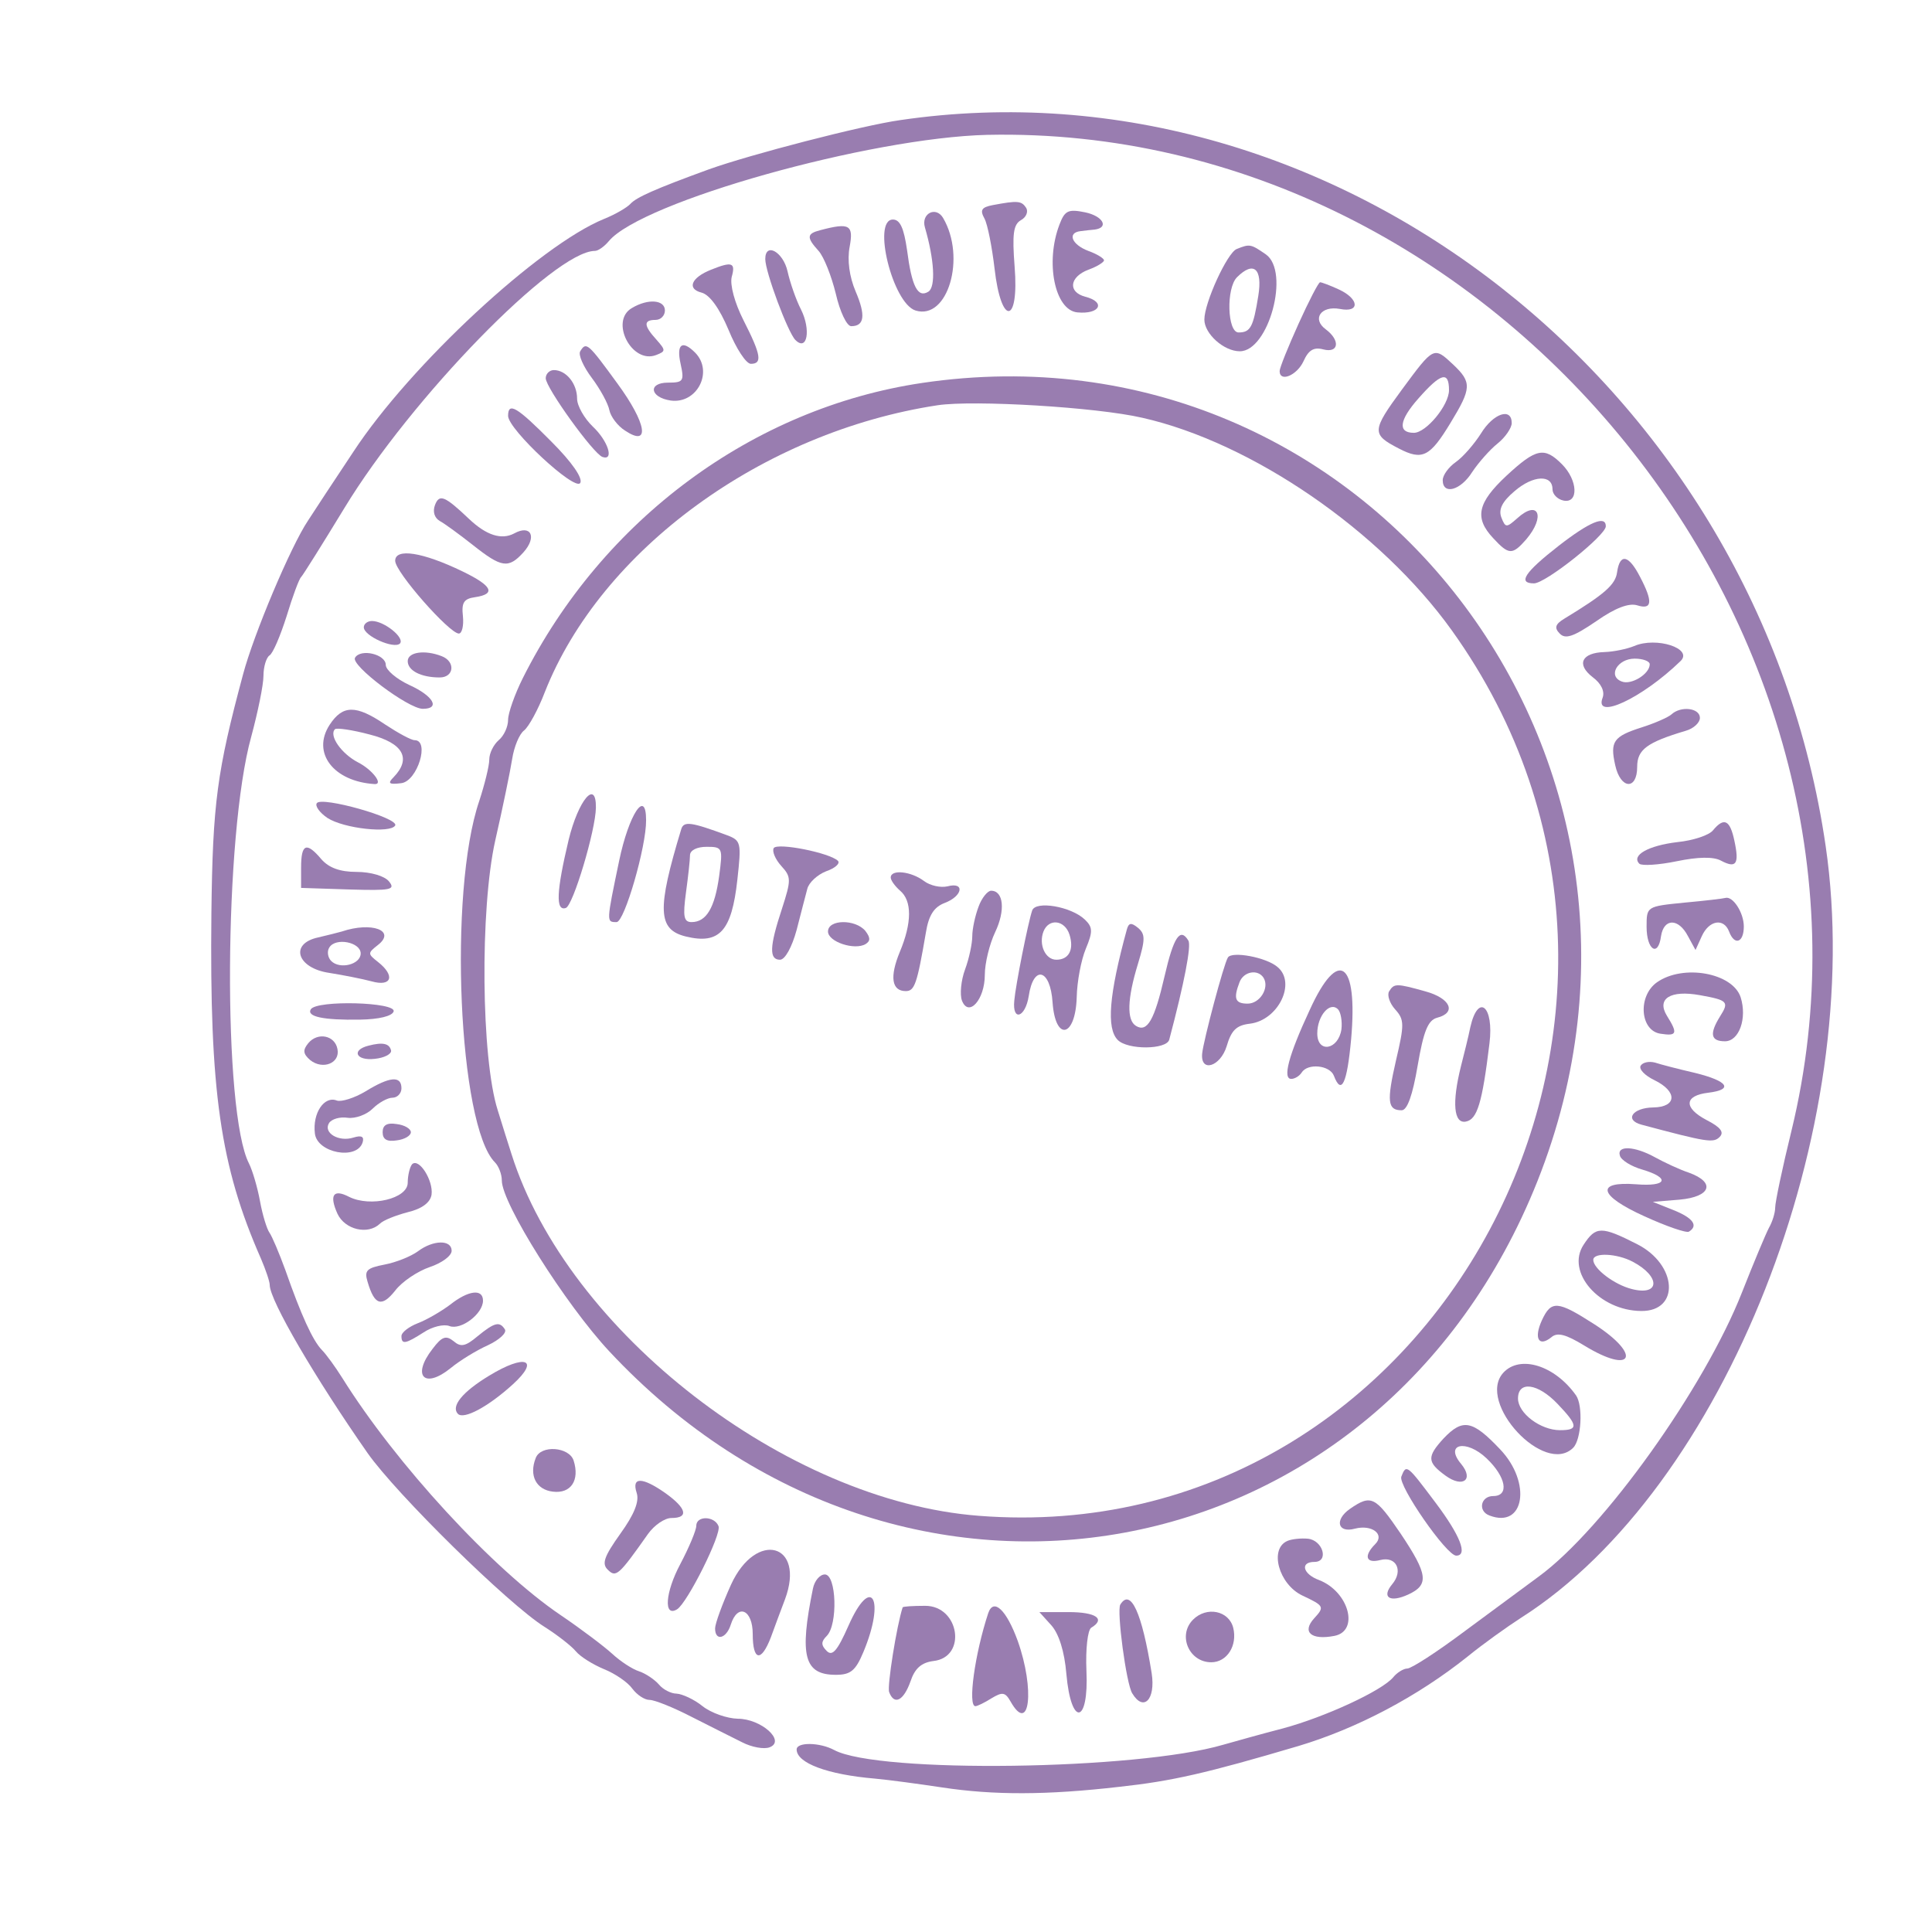 <?xml version="1.0" standalone="no"?>
<!DOCTYPE svg PUBLIC "-//W3C//DTD SVG 20010904//EN"
 "http://www.w3.org/TR/2001/REC-SVG-20010904/DTD/svg10.dtd">
<svg version="1.0" xmlns="http://www.w3.org/2000/svg"
 width="110pt" height="110pt" viewBox="0 0 300 308"
 preserveAspectRatio="xMidYMid meet">
<g transform="translate(0,308) scale(0.05,-0.05)"
fill="#997db0" stroke="none">
<path d="M2790 5777 c-121 -17 -479 -110 -610 -157 -170 -62 -231 -89 -250
-110 -11 -12 -49 -34 -84 -48 -206 -84 -618 -466 -799 -742 -62 -93 -127 -192
-145 -220 -55 -82 -173 -362 -207 -490 -83 -309 -97 -411 -101 -763 -6 -566
28 -805 158 -1100 15 -35 28 -73 28 -84 0 -49 145 -297 312 -536 92 -131 449
-482 564 -554 41 -26 86 -61 100 -78 14 -17 54 -42 90 -57 35 -14 76 -42 90
-62 15 -20 39 -36 55 -36 16 0 76 -24 134 -54 58 -29 130 -66 161 -81 31 -16
70 -23 88 -16 52 20 -27 91 -102 91 -34 1 -84 18 -112 40 -27 22 -65 39 -83
40 -17 0 -43 13 -56 29 -14 16 -42 35 -63 42 -22 7 -60 32 -86 56 -25 23 -99
79 -164 123 -216 146 -526 483 -697 757 -22 35 -51 75 -65 89 -29 30 -66 111
-116 254 -20 55 -43 109 -51 120 -8 11 -22 56 -30 100 -8 44 -24 98 -35 120
-84 162 -80 1049 7 1361 21 78 39 165 39 194 0 29 9 58 19 65 11 6 35 63 55
126 19 63 40 119 46 124 6 6 68 105 138 220 213 351 670 820 799 820 10 0 30
14 44 31 105 126 832 330 1207 339 1627 35 2947 -1598 2564 -3175 -29 -118
-52 -228 -52 -245 0 -17 -9 -46 -20 -65 -10 -19 -49 -112 -86 -206 -120 -305
-441 -754 -647 -905 -42 -31 -149 -110 -237 -175 -88 -66 -170 -119 -183 -119
-12 0 -33 -13 -45 -28 -36 -43 -218 -127 -352 -163 -66 -17 -151 -41 -190 -52
-276 -81 -1099 -92 -1240 -17 -46 25 -120 26 -120 2 0 -43 97 -80 250 -93 44
-4 140 -17 213 -28 164 -25 334 -25 567 2 166 18 276 43 570 130 187 56 380
158 539 285 49 40 126 95 171 124 649 413 1102 1560 971 2460 -212 1458 -1563
2519 -2951 2315z"/>
<path d="M3085 5506 c-36 -7 -41 -16 -26 -43 10 -19 24 -91 32 -159 21 -185
79 -179 64 6 -8 104 -4 134 20 148 17 9 24 27 17 39 -15 23 -27 24 -107 9z"/>
<path d="M3298 5444 c-46 -120 -15 -273 57 -280 72 -7 92 33 25 50 -56 15 -50
63 10 86 28 10 50 24 50 30 0 6 -22 20 -50 30 -53 20 -68 58 -25 63 14 2 34 4
45 5 47 6 27 43 -30 55 -54 11 -65 6 -82 -39z"/>
<path d="M2869 5435 c30 -103 35 -190 11 -205 -34 -21 -53 17 -68 133 -10 69
-22 97 -45 97 -67 0 -1 -267 72 -290 103 -32 162 169 88 295 -23 39 -71 14
-58 -30z"/>
<path d="M2535 5426 c-43 -11 -44 -23 -5 -66 17 -19 41 -80 55 -137 13 -57 35
-103 49 -103 42 0 47 34 14 111 -20 47 -27 100 -19 142 13 70 0 78 -94 53z"/>
<path d="M3863 5366 c-30 -12 -103 -171 -103 -225 0 -45 62 -101 113 -101 92
0 161 254 83 309 -48 33 -51 34 -93 17z m69 -149 c-16 -100 -25 -117 -63 -117
-36 0 -40 141 -5 176 53 53 82 28 68 -59z"/>
<path d="M2360 5334 c0 -41 72 -234 96 -258 38 -38 50 33 18 97 -16 31 -35 86
-43 122 -14 62 -71 94 -71 39z"/>
<path d="M2187 5300 c-63 -25 -78 -61 -30 -73 26 -7 57 -50 86 -119 24 -59 56
-108 71 -108 37 0 33 28 -23 138 -29 57 -44 114 -38 139 13 46 1 50 -66 23z"/>
<path d="M4060 5127 c-33 -73 -60 -140 -60 -150 0 -37 55 -14 76 31 16 36 33
46 63 38 50 -13 55 29 8 64 -45 33 -15 76 45 65 65 -13 62 32 -3 62 -28 13
-55 23 -60 23 -5 0 -36 -60 -69 -133z"/>
<path d="M1935 5178 c-72 -41 -1 -180 77 -150 31 12 31 15 1 49 -41 45 -42 63
-3 63 17 0 30 14 30 30 0 34 -53 39 -105 8z"/>
<path d="M1770 5040 c-7 -11 10 -49 37 -85 27 -36 52 -82 56 -103 4 -20 26
-50 50 -65 81 -54 69 23 -25 151 -94 129 -99 133 -118 102z"/>
<path d="M2090 5000 c12 -55 9 -60 -40 -60 -65 0 -58 -47 8 -57 85 -12 138 93
78 153 -41 41 -60 27 -46 -36z"/>
<path d="M4390 4918 c-97 -132 -97 -143 -10 -188 75 -39 99 -27 165 82 67 110
68 129 9 185 -63 59 -62 59 -164 -79z m150 -2 c0 -48 -73 -136 -112 -136 -52
0 -47 40 14 109 72 82 98 89 98 27z"/>
<path d="M1660 4954 c0 -30 152 -241 181 -251 38 -13 18 51 -31 97 -27 26 -50
66 -50 89 0 48 -35 91 -74 91 -14 0 -26 -12 -26 -26z"/>
<path d="M2860 4939 c-539 -80 -1019 -435 -1273 -941 -26 -52 -47 -112 -47
-133 0 -22 -13 -51 -30 -65 -16 -14 -30 -41 -30 -62 0 -20 -15 -80 -32 -132
-99 -290 -66 -1036 50 -1152 12 -12 22 -38 22 -58 0 -73 203 -395 343 -545
935 -1001 2456 -721 2959 543 536 1349 -548 2755 -1962 2545z m702 -111 c350
-79 760 -361 987 -678 872 -1217 -47 -2937 -1508 -2823 -614 47 -1311 587
-1490 1153 -9 28 -29 91 -44 140 -53 166 -57 641 -8 860 24 105 48 222 54 260
6 39 23 80 38 91 15 12 45 67 66 122 179 454 694 830 1253 915 115 17 505 -6
652 -40z"/>
<path d="M1733 3482 c-39 -164 -42 -228 -9 -217 23 7 95 247 96 320 1 92 -56
24 -87 -103z"/>
<path d="M1894 3415 c-41 -197 -41 -195 -8 -195 25 0 95 241 94 325 0 102 -55
19 -86 -130z"/>
<path d="M2092 3516 c-78 -257 -75 -320 15 -342 107 -26 146 17 164 181 13
118 12 125 -33 142 -114 42 -138 46 -146 19z m121 -149 c-14 -102 -41 -147
-88 -147 -25 0 -28 18 -18 93 7 51 13 105 13 120 0 16 22 27 53 27 51 0 52 -3
40 -93z"/>
<path d="M2387 3456 c-6 -10 5 -36 24 -57 32 -35 32 -44 2 -137 -40 -121 -41
-162 -6 -162 16 0 38 40 53 95 13 52 29 111 34 131 5 20 32 45 60 56 29 10 45
25 38 33 -26 26 -193 59 -205 41z"/>
<path d="M2760 3362 c0 -9 14 -28 30 -42 38 -32 38 -102 -1 -195 -33 -80 -26
-125 19 -125 28 0 36 22 64 186 9 56 26 82 60 95 58 22 65 68 9 53 -22 -5 -55
2 -75 17 -41 31 -106 38 -106 11z"/>
<path d="M3040 3269 c-11 -29 -20 -71 -20 -94 0 -23 -10 -71 -23 -106 -13 -35
-17 -80 -10 -99 21 -55 73 2 73 82 0 37 15 98 33 136 33 69 27 132 -13 132
-11 0 -30 -23 -40 -51z"/>
<path d="M3211 3257 c-13 -38 -53 -239 -57 -287 -7 -68 35 -55 46 14 15 101
69 87 76 -20 9 -126 73 -112 77 16 1 50 14 119 29 155 23 55 22 69 -3 93 -44
42 -157 61 -168 29z m119 -77 c15 -48 -2 -80 -42 -80 -35 0 -57 48 -41 90 17
43 68 37 83 -10z"/>
<path d="M2560 3190 c0 -33 85 -61 120 -40 16 10 15 21 -1 42 -32 38 -119 37
-119 -2z"/>
<path d="M3513 3197 c-57 -208 -66 -316 -29 -353 32 -32 155 -31 164 1 48 181
71 300 61 316 -26 43 -47 12 -76 -114 -32 -139 -55 -180 -91 -158 -30 18 -28
86 6 197 24 79 24 96 0 116 -21 17 -29 16 -35 -5z"/>
<path d="M3835 3107 c-13 -20 -78 -265 -82 -306 -6 -62 58 -42 78 23 15 51 31
67 74 72 91 11 149 131 88 181 -36 31 -146 51 -158 30z m114 -65 c19 -32 -12
-82 -51 -82 -40 0 -46 16 -26 68 13 35 59 43 77 14z"/>
<path d="M4096 2940 c-68 -146 -87 -220 -59 -220 11 0 26 9 33 20 19 31 90 24
103 -10 24 -63 42 -25 55 117 22 249 -41 293 -132 93z m101 -62 c-10 -66 -77
-77 -77 -13 0 56 40 103 66 77 9 -9 14 -39 11 -64z"/>
<path d="M4349 2999 c-7 -12 2 -38 19 -57 30 -33 30 -48 3 -163 -30 -131 -27
-159 18 -159 18 0 35 48 51 142 19 111 33 145 62 153 63 16 43 62 -37 84 -93
26 -100 26 -116 0z"/>
<path d="M4608 2885 c-6 -30 -20 -86 -30 -125 -29 -116 -23 -184 16 -176 36 7
52 59 75 249 15 119 -36 162 -61 52z"/>
<path d="M1540 4834 c0 -43 213 -241 230 -214 9 15 -26 66 -92 132 -109 110
-138 128 -138 82z"/>
<path d="M4642 4778 c-21 -33 -56 -74 -80 -91 -23 -16 -42 -42 -42 -58 0 -48
57 -33 94 26 20 30 56 71 81 91 25 20 45 50 45 65 0 51 -59 31 -98 -33z"/>
<path d="M4723 4643 c-92 -86 -103 -134 -42 -199 50 -54 61 -54 105 -4 63 74
39 129 -29 67 -34 -30 -37 -30 -50 3 -10 26 3 51 42 84 59 51 121 54 121 6 0
-16 16 -32 35 -36 49 -10 46 65 -5 116 -56 56 -82 51 -177 -37z"/>
<path d="M1307 4550 c-8 -21 -2 -41 15 -51 15 -8 63 -43 106 -77 91 -72 113
-76 161 -23 44 49 24 90 -30 60 -40 -21 -88 -6 -143 46 -78 74 -95 81 -109 45z"/>
<path d="M4890 4420 c-109 -85 -132 -120 -79 -120 37 0 229 153 229 182 0 36
-52 14 -150 -62z"/>
<path d="M1180 4372 c0 -36 173 -232 203 -232 10 0 16 25 13 55 -5 44 3 56 39
61 67 10 55 36 -40 82 -128 62 -215 75 -215 34z"/>
<path d="M5076 4336 c-5 -40 -39 -70 -169 -149 -28 -17 -32 -29 -14 -47 18
-19 44 -10 116 39 61 43 105 59 131 51 48 -15 51 11 9 91 -36 70 -64 76 -73
15z"/>
<path d="M1080 4160 c0 -28 96 -70 115 -52 17 18 -50 72 -89 72 -14 0 -26 -9
-26 -20z"/>
<path d="M5130 4100 c-22 -9 -64 -18 -94 -19 -73 -2 -91 -39 -38 -80 27 -20
39 -45 32 -65 -29 -74 124 -4 248 116 42 40 -77 79 -148 48z m50 -58 c0 -31
-59 -67 -89 -55 -46 17 -14 73 41 73 26 0 48 -8 48 -18z"/>
<path d="M1052 4063 c-15 -24 170 -163 216 -163 57 0 34 41 -43 76 -41 19 -75
48 -75 64 0 34 -80 53 -98 23z"/>
<path d="M1220 4052 c0 -30 42 -52 102 -52 46 0 51 51 6 68 -54 21 -108 13
-108 -16z"/>
<path d="M971 3849 c-58 -89 12 -181 144 -189 28 -1 -8 46 -53 69 -54 28 -94
86 -74 106 5 5 55 -2 111 -17 106 -27 134 -76 76 -136 -20 -20 -15 -24 25 -19
51 7 91 137 42 137 -11 0 -53 23 -94 50 -93 63 -135 63 -177 -1z"/>
<path d="M5249 3882 c-10 -9 -53 -28 -94 -41 -91 -29 -102 -45 -85 -121 17
-77 70 -80 70 -5 0 55 31 78 155 115 25 7 45 26 45 41 0 32 -61 39 -91 11z"/>
<path d="M930 3599 c-6 -9 9 -30 34 -47 53 -34 201 -50 216 -24 13 24 -236 94
-250 71z"/>
<path d="M5382 3513 c-12 -16 -64 -33 -114 -38 -92 -11 -148 -42 -121 -69 8
-7 61 -4 119 8 68 14 117 15 141 2 49 -26 59 -11 43 63 -14 67 -33 76 -68 34z"/>
<path d="M880 3394 l0 -65 153 -5 c134 -4 149 -1 127 26 -14 17 -58 30 -103
30 -53 0 -88 13 -112 40 -48 57 -65 50 -65 -26z"/>
<path d="M5290 3282 c-120 -12 -120 -12 -120 -77 0 -74 37 -98 46 -30 9 58 56
58 86 0 l24 -44 20 44 c23 51 70 59 87 15 17 -46 47 -36 47 16 0 44 -35 98
-59 91 -6 -2 -65 -9 -131 -15z"/>
<path d="M1010 3190 c-11 -3 -45 -12 -76 -19 -92 -20 -67 -98 36 -113 44 -7
105 -19 135 -27 64 -18 76 18 20 62 -33 26 -33 28 0 54 59 46 -20 75 -115 43z
m60 -70 c0 -35 -66 -52 -94 -24 -11 11 -14 31 -6 43 20 33 100 17 100 -19z"/>
<path d="M5203 3028 c-62 -44 -54 -155 12 -164 52 -8 55 1 20 57 -34 55 11 83
105 66 89 -16 94 -21 64 -68 -34 -55 -30 -79 16 -79 45 0 71 73 50 140 -25 78
-183 107 -267 48z"/>
<path d="M911 2942 c-14 -23 38 -35 157 -33 60 1 102 11 107 26 10 30 -245 37
-264 7z"/>
<path d="M903 2834 c-18 -22 -17 -34 6 -54 40 -32 96 -10 87 35 -8 44 -63 55
-93 19z"/>
<path d="M1095 2826 c-56 -14 -40 -49 20 -42 30 3 53 15 52 26 -5 23 -26 28
-72 16z"/>
<path d="M5151 2762 c-6 -11 13 -31 44 -46 74 -36 72 -86 -4 -87 -66 -1 -93
-40 -37 -55 210 -56 229 -59 249 -39 15 15 3 31 -42 54 -74 39 -71 78 6 87 81
10 63 37 -42 63 -52 12 -110 27 -128 33 -19 5 -39 1 -46 -10z"/>
<path d="M1085 2680 c-35 -21 -77 -34 -91 -29 -40 16 -78 -40 -70 -105 7 -62
133 -86 152 -29 6 19 -3 24 -29 16 -47 -15 -97 15 -78 46 8 13 35 21 60 17 24
-3 60 10 79 29 19 19 48 35 63 35 16 0 29 14 29 30 0 41 -37 38 -115 -10z"/>
<path d="M1140 2550 c0 -23 14 -31 45 -26 25 3 45 15 45 26 0 11 -20 23 -45
26 -31 5 -45 -3 -45 -26z"/>
<path d="M5085 2475 c4 -14 36 -34 71 -44 91 -27 79 -55 -19 -47 -131 10 -120
-36 26 -102 70 -32 134 -54 142 -49 31 19 13 44 -50 69 l-65 26 85 7 c100 9
116 55 30 86 -30 10 -79 33 -108 49 -65 36 -123 39 -112 5z"/>
<path d="M1234 2448 c-7 -8 -14 -35 -14 -59 0 -51 -119 -79 -187 -45 -50 26
-64 6 -37 -54 24 -51 97 -68 135 -32 10 11 51 27 89 37 46 11 72 31 76 56 6
45 -40 118 -62 97z"/>
<path d="M4969 2191 c-57 -87 50 -210 184 -211 124 -1 115 148 -13 213 -114
58 -132 58 -171 -2z m157 -54 c89 -47 87 -110 -3 -87 -56 14 -123 65 -123 93
0 24 75 21 126 -6z"/>
<path d="M1252 2170 c-22 -16 -69 -35 -106 -42 -57 -11 -65 -19 -54 -55 22
-75 45 -82 88 -28 22 29 72 62 110 75 39 13 70 36 70 52 0 36 -59 35 -108 -2z"/>
<path d="M1355 2000 c-28 -21 -74 -48 -103 -59 -28 -11 -52 -29 -52 -41 0 -28
13 -25 71 12 27 18 64 27 82 20 37 -14 107 39 107 81 0 39 -47 33 -105 -13z"/>
<path d="M4836 1950 c-26 -57 -10 -86 30 -54 19 17 46 10 105 -26 155 -95 186
-31 32 68 -117 75 -137 77 -167 12z"/>
<path d="M1442 1899 c-38 -32 -53 -35 -76 -15 -24 19 -37 15 -67 -25 -67 -86
-26 -129 58 -61 29 24 83 57 119 73 36 17 60 39 54 50 -17 27 -33 23 -88 -22z"/>
<path d="M1480 1774 c-86 -52 -123 -98 -100 -122 19 -19 97 23 175 94 88 80
40 98 -75 28z"/>
<path d="M4713 1783 c-86 -95 132 -330 223 -239 26 26 32 134 9 167 -68 96
-179 130 -232 72z m173 -99 c66 -69 67 -84 8 -84 -62 0 -134 54 -134 101 0 57
63 49 126 -17z"/>
<path d="M4523 1574 c-54 -59 -53 -76 6 -119 55 -40 91 -13 50 37 -55 65 16
80 81 18 62 -59 73 -120 21 -120 -40 0 -50 -48 -12 -62 112 -43 135 105 34
211 -88 93 -119 99 -180 35z"/>
<path d="M1628 1511 c-22 -56 2 -101 55 -107 57 -7 86 36 66 99 -14 44 -105
51 -121 8z"/>
<path d="M4388 1452 c-11 -28 144 -252 175 -252 38 0 13 64 -66 169 -91 121
-93 124 -109 83z"/>
<path d="M1950 1400 c9 -27 -8 -69 -52 -130 -52 -73 -60 -96 -40 -115 26 -26
35 -18 128 114 20 28 53 51 75 51 56 0 48 31 -19 79 -74 52 -109 53 -92 1z"/>
<path d="M4224 1349 c-50 -35 -39 -78 16 -63 54 14 96 -18 65 -49 -38 -38 -30
-63 16 -51 51 13 74 -34 38 -77 -35 -42 -8 -60 51 -33 67 31 63 64 -24 194
-81 119 -94 126 -162 79z"/>
<path d="M2140 1295 c0 -14 -23 -69 -51 -122 -48 -90 -54 -171 -10 -144 33 21
142 239 132 265 -13 33 -71 34 -71 1z"/>
<path d="M4025 1247 c-59 -25 -28 -138 47 -174 70 -33 72 -36 38 -73 -40 -44
-9 -70 64 -56 81 15 47 141 -48 178 -52 19 -62 58 -15 58 47 0 27 69 -21 74
-22 2 -51 -1 -65 -7z"/>
<path d="M2251 1108 c-28 -62 -51 -125 -51 -140 0 -42 36 -33 50 12 22 69 70
48 70 -30 0 -86 27 -91 58 -10 12 33 32 87 45 121 66 178 -92 221 -172 47z"/>
<path d="M2512 1095 c-44 -215 -28 -275 73 -275 47 0 63 13 88 73 71 170 25
249 -48 83 -35 -79 -51 -98 -69 -80 -19 19 -18 30 0 48 36 36 31 196 -6 196
-16 0 -33 -20 -38 -45z"/>
<path d="M3492 1044 c-12 -20 19 -253 38 -283 36 -60 75 -20 62 64 -31 194
-67 272 -100 219z"/>
<path d="M2798 1035 c-19 -58 -50 -252 -43 -270 16 -43 46 -28 68 34 14 42 35
60 73 65 108 12 83 176 -26 176 -39 0 -71 -2 -72 -5z"/>
<path d="M3071 1017 c-43 -130 -66 -297 -41 -297 6 0 29 11 51 25 35 21 44 20
61 -10 61 -108 78 38 23 193 -36 99 -77 138 -94 89z"/>
<path d="M3272 978 c24 -27 42 -83 48 -155 15 -170 72 -161 64 10 -3 70 4 129
15 137 47 28 16 50 -72 50 l-93 0 38 -42z"/>
<path d="M3724 996 c-50 -50 -13 -136 58 -136 50 0 84 53 70 110 -14 55 -85
69 -128 26z"/>
</g>
</svg>
